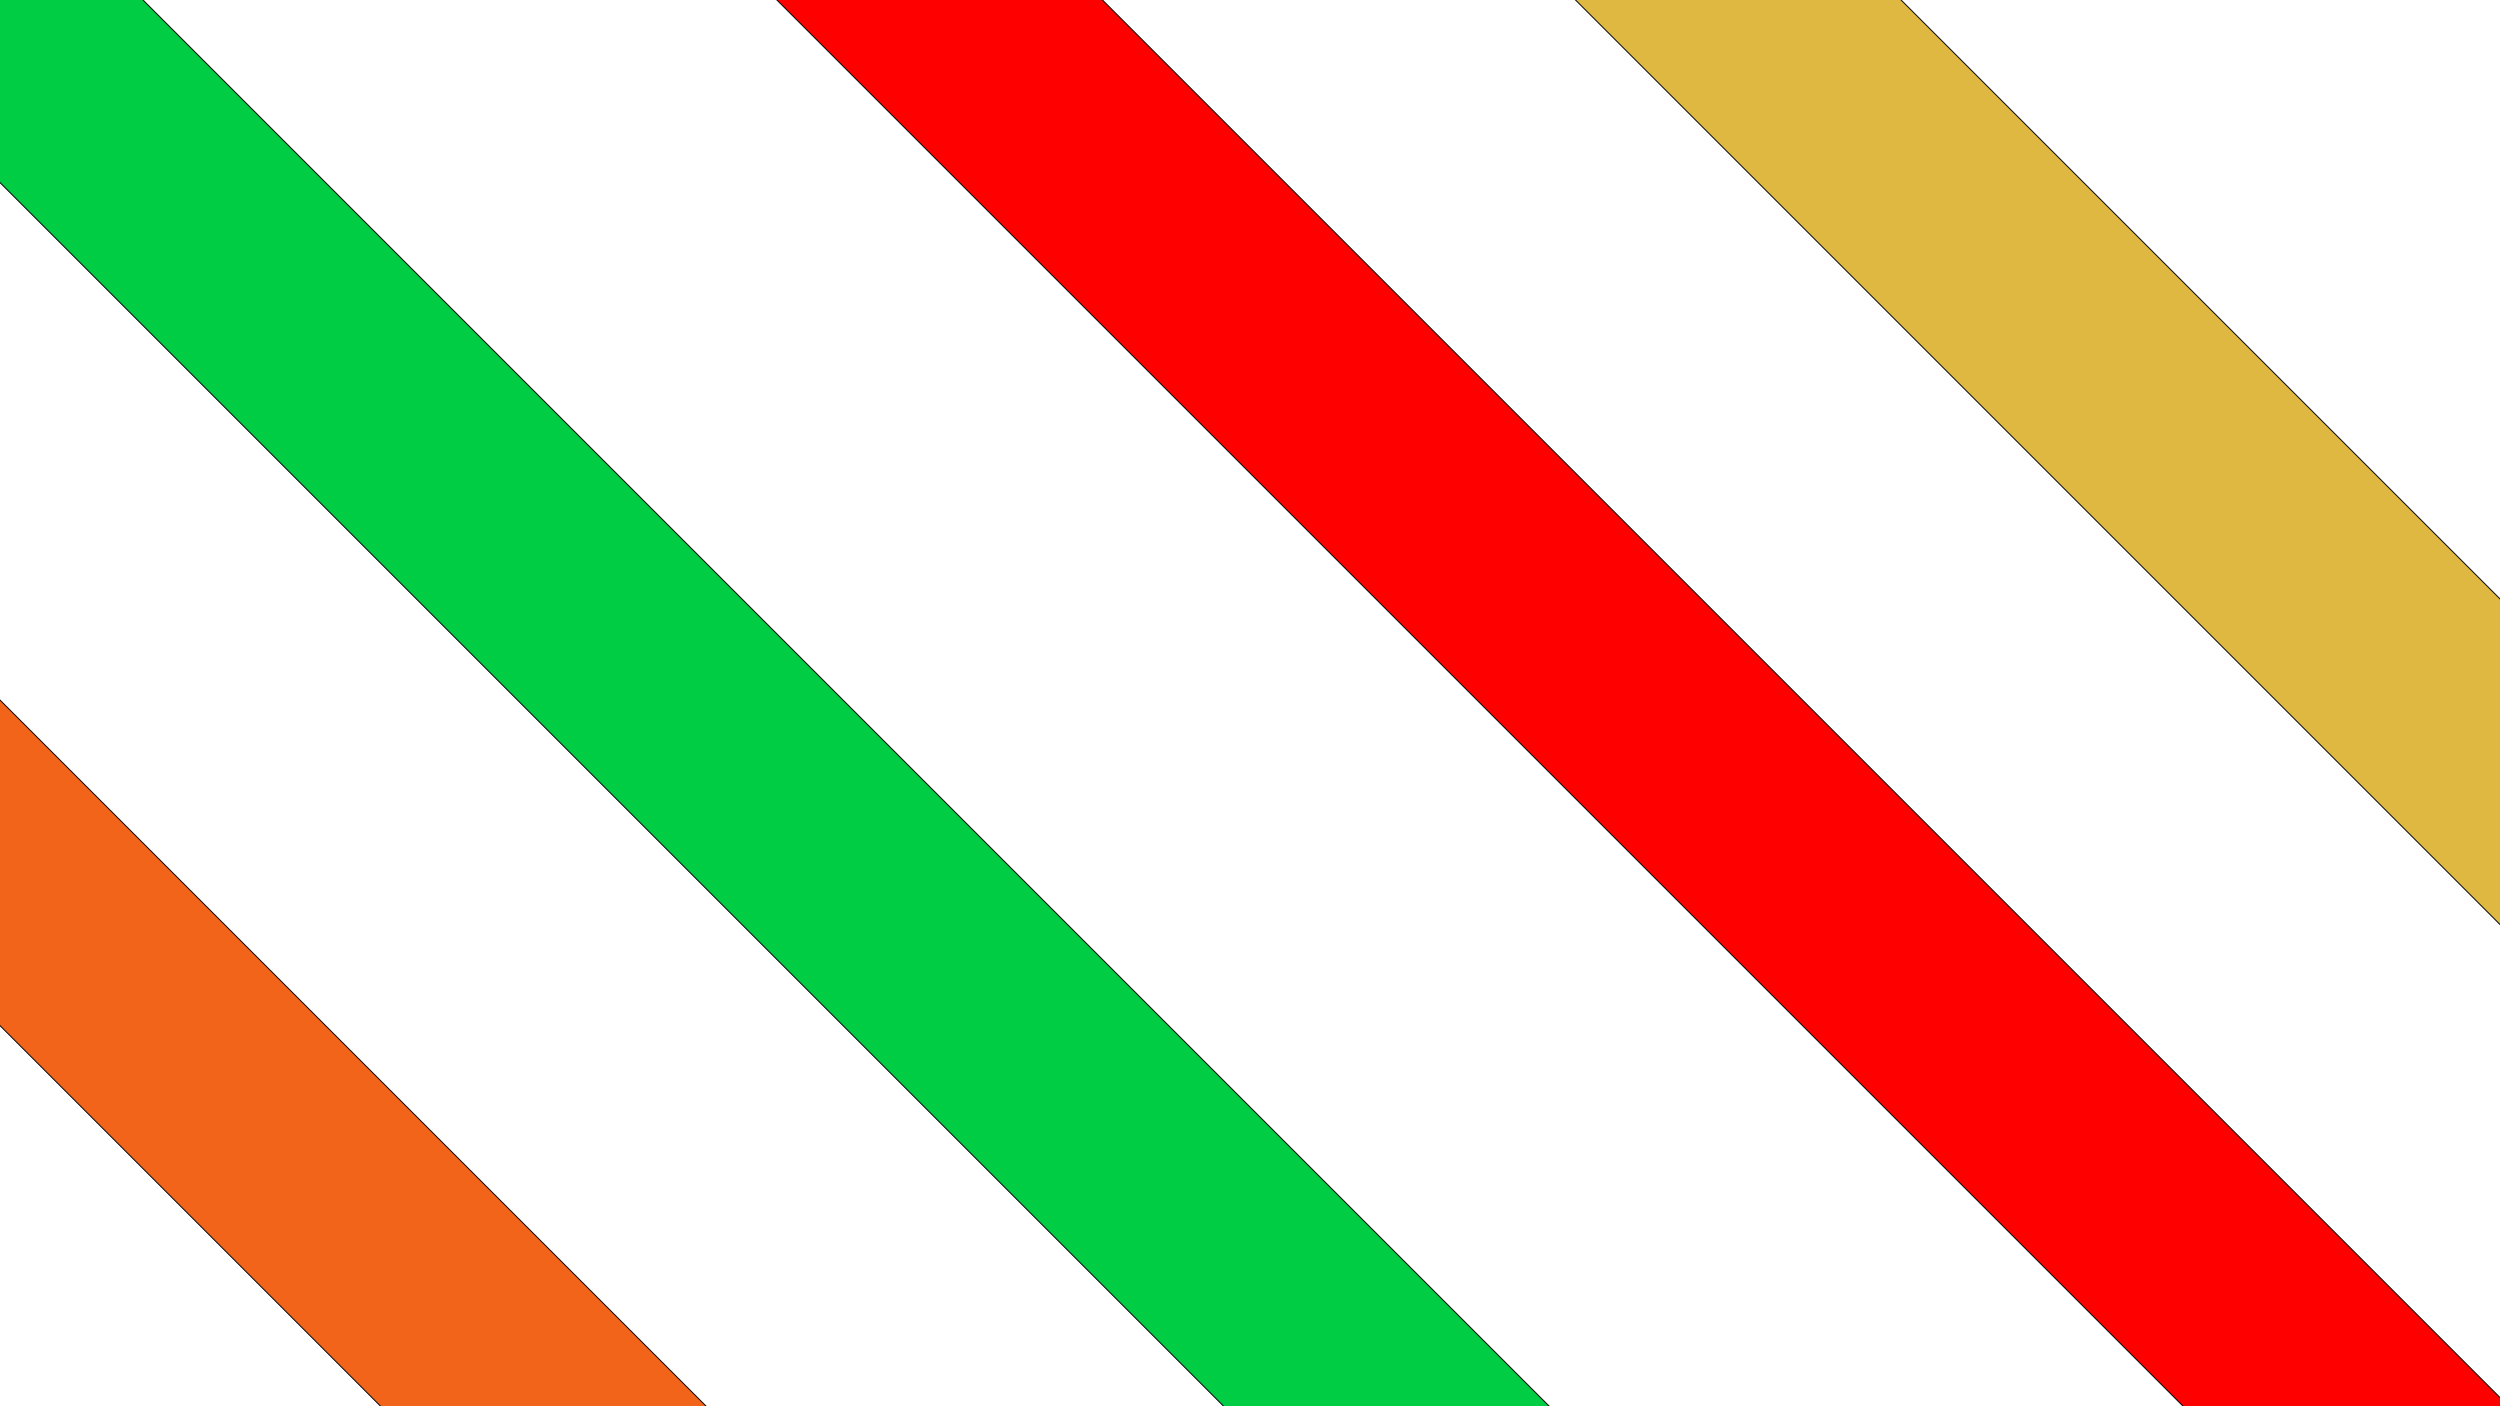 <svg version="1.1" viewBox="0.0 0.0 2560.0 1440.0" fill="none" stroke="none" stroke-linecap="square" stroke-miterlimit="10" xmlns:xlink="http://www.w3.org/1999/xlink" xmlns="http://www.w3.org/2000/svg"><rect x="0.0" y="0.0" width="2560.0" height="1440.0" fill="#333333" stroke="none"/><clipPath id="p.0"><path d="m0 0l2560.0 0l0 1440.0l-2560.0 0l0 -1440.0z" clip-rule="nonzero"/></clipPath><g clip-path="url(#p.0)"><path fill="#000000" fill-opacity="0.0" d="m0 0l2560.0 0l0 1440.0l-2560.0 0z" fill-rule="evenodd"/><path fill="#ffffff" d="m-145.087 -60.076l3260.85 0l0 1566.961l-3260.85 0z" fill-rule="evenodd"/><path stroke="#000000" stroke-width="1.0" stroke-linejoin="round" stroke-linecap="butt" d="m-145.087 -60.076l3260.85 0l0 1566.961l-3260.85 0z" fill-rule="evenodd"/><path fill="#f26419" d="m-508.152 208.682l1603.622 1603.622l-166.709 166.709l-1603.622 -1603.622z" fill-rule="evenodd"/><path stroke="#000000" stroke-width="1.0" stroke-linejoin="round" stroke-linecap="butt" d="m-508.152 208.682l1603.622 1603.622l-166.709 166.709l-1603.622 -1603.622z" fill-rule="evenodd"/><path fill="#00cc44" d="m-85.583 -232.023l1722.929 1722.929l-166.709 166.709l-1722.929 -1722.929z" fill-rule="evenodd"/><path stroke="#000000" stroke-width="1.0" stroke-linejoin="round" stroke-linecap="butt" d="m-85.583 -232.023l1722.929 1722.929l-166.709 166.709l-1722.929 -1722.929z" fill-rule="evenodd"/><path fill="#ff0000" d="m820.963 -307.94l1824.472 1824.473l-166.709 166.709l-1824.472 -1824.472z" fill-rule="evenodd"/><path stroke="#000000" stroke-width="1.0" stroke-linejoin="round" stroke-linecap="butt" d="m820.963 -307.94l1824.472 1824.473l-166.709 166.709l-1824.472 -1824.472z" fill-rule="evenodd"/><path fill="#deb841" d="m1677.236 -269.478l1819.055 1819.055l-166.708 166.709l-1819.055 -1819.055z" fill-rule="evenodd"/><path stroke="#000000" stroke-width="1.0" stroke-linejoin="round" stroke-linecap="butt" d="m1677.236 -269.478l1819.055 1819.055l-166.708 166.709l-1819.055 -1819.055z" fill-rule="evenodd"/></g></svg>